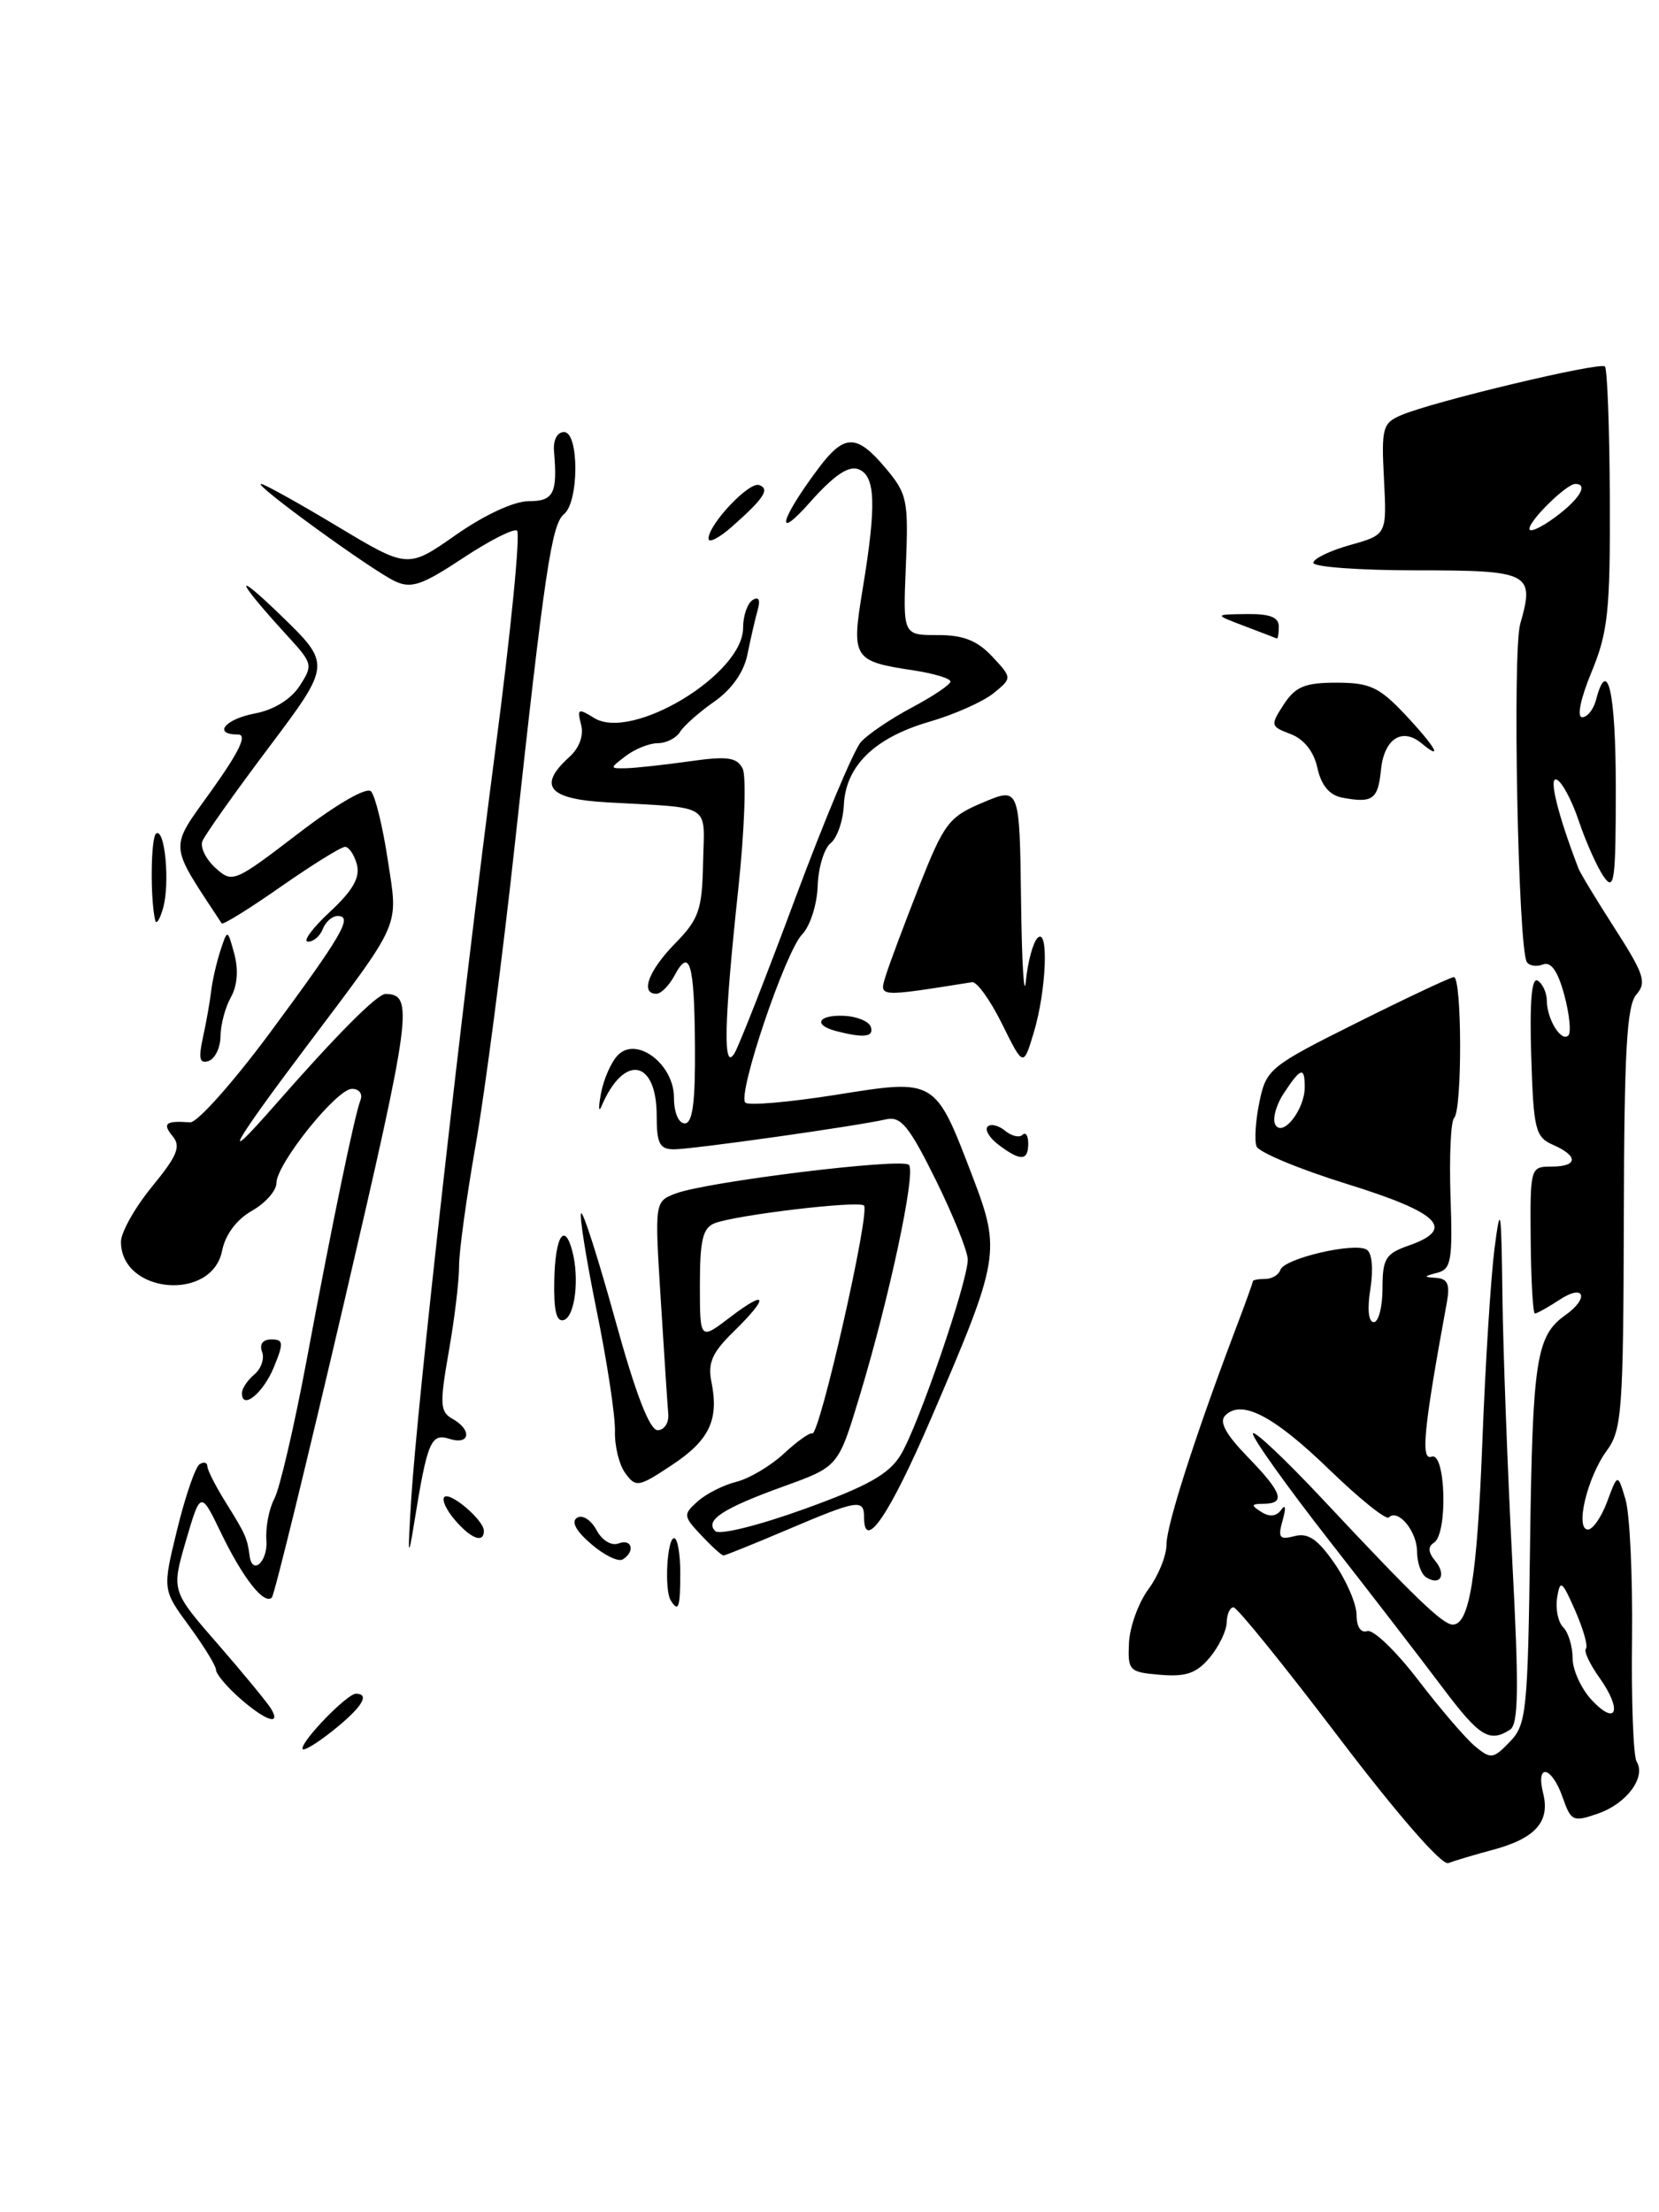 <?xml version="1.0" encoding="UTF-8" standalone="no"?>
<!DOCTYPE svg PUBLIC "-//W3C//DTD SVG 1.1//EN" "http://www.w3.org/Graphics/SVG/1.1/DTD/svg11.dtd" >
<svg xmlns="http://www.w3.org/2000/svg" xmlns:xlink="http://www.w3.org/1999/xlink" version="1.1" viewBox="0 0 192 256">
 <g >
 <path fill="currentColor"
d=" M 172.82 214.05 C 177.71 212.73 179.42 210.80 178.59 207.51 C 177.71 203.99 179.58 204.37 180.84 207.97 C 181.82 210.77 182.05 210.88 184.96 209.86 C 188.27 208.71 190.52 205.66 189.41 203.85 C 189.03 203.24 188.79 196.83 188.88 189.62 C 188.96 182.40 188.62 175.15 188.12 173.50 C 187.22 170.50 187.22 170.50 186.01 173.75 C 185.35 175.54 184.34 177.00 183.78 177.00 C 182.25 177.00 183.69 170.96 185.95 167.88 C 187.71 165.47 187.87 163.30 187.93 140.97 C 187.97 121.68 188.27 116.35 189.38 115.09 C 190.59 113.70 190.28 112.73 186.92 107.50 C 184.80 104.20 182.89 101.05 182.68 100.50 C 180.30 94.30 179.21 89.90 180.13 90.21 C 180.74 90.41 181.91 92.58 182.73 95.04 C 183.56 97.49 184.86 100.39 185.62 101.47 C 186.83 103.20 187.00 101.90 187.00 91.22 C 187.00 80.09 186.05 75.86 184.71 81.00 C 184.42 82.10 183.70 83.00 183.11 83.00 C 182.47 83.00 182.92 80.83 184.20 77.75 C 186.10 73.15 186.36 70.68 186.31 57.71 C 186.27 49.57 186.02 42.69 185.74 42.41 C 185.18 41.85 165.86 46.46 162.17 48.04 C 160.01 48.96 159.86 49.52 160.17 55.46 C 160.50 61.88 160.50 61.88 156.25 63.07 C 153.91 63.73 152.00 64.65 152.00 65.13 C 152.00 65.61 157.35 66.00 163.89 66.00 C 177.07 66.00 177.64 66.29 175.94 72.19 C 175.02 75.42 175.69 109.64 176.70 111.32 C 176.98 111.77 177.82 111.90 178.57 111.61 C 179.51 111.25 180.29 112.37 181.04 115.14 C 181.64 117.38 181.85 119.48 181.51 119.82 C 180.70 120.64 179.03 117.96 179.02 115.81 C 179.01 114.88 178.53 113.83 177.96 113.48 C 177.26 113.05 177.02 115.90 177.21 122.17 C 177.48 130.75 177.68 131.58 179.75 132.49 C 182.71 133.79 182.61 135.00 179.54 135.00 C 177.11 135.00 177.08 135.12 177.15 143.50 C 177.19 148.18 177.41 152.00 177.64 152.00 C 177.88 152.00 179.18 151.27 180.54 150.38 C 183.37 148.52 183.96 150.21 181.16 152.19 C 177.79 154.58 177.37 157.35 177.08 178.46 C 176.82 198.07 176.67 199.56 174.74 201.56 C 172.83 203.55 172.54 203.59 170.73 202.10 C 169.66 201.22 166.69 197.76 164.13 194.42 C 161.58 191.08 158.92 188.53 158.24 188.75 C 157.49 189.00 157.00 188.26 157.00 186.89 C 157.00 185.63 155.85 182.95 154.44 180.91 C 152.51 178.12 151.38 177.35 149.83 177.76 C 148.06 178.22 147.87 177.96 148.45 175.90 C 148.85 174.51 148.78 174.00 148.29 174.70 C 147.73 175.49 146.94 175.58 145.97 174.96 C 144.74 174.18 144.78 174.03 146.25 174.02 C 148.84 173.99 148.41 172.73 144.38 168.58 C 141.85 165.97 141.07 164.53 141.80 163.80 C 143.70 161.90 147.40 163.83 153.83 170.05 C 157.31 173.42 160.41 175.92 160.73 175.60 C 161.80 174.54 164.00 177.21 164.00 179.56 C 164.00 180.84 164.48 182.18 165.07 182.54 C 166.71 183.56 167.43 182.22 166.09 180.61 C 165.28 179.64 165.24 178.97 165.95 178.53 C 167.58 177.52 167.32 167.94 165.68 168.57 C 164.39 169.06 164.77 165.30 167.44 150.75 C 167.83 148.64 167.55 147.97 166.22 147.88 C 164.70 147.78 164.72 147.71 166.33 147.29 C 167.95 146.88 168.13 145.87 167.87 138.45 C 167.72 133.85 167.90 129.76 168.29 129.37 C 169.24 128.42 169.20 112.98 168.25 113.07 C 167.84 113.10 162.79 115.48 157.04 118.35 C 146.96 123.38 146.54 123.72 145.76 127.50 C 145.31 129.65 145.16 131.98 145.42 132.66 C 145.69 133.35 150.43 135.32 155.95 137.03 C 166.65 140.36 168.51 142.23 163.00 144.15 C 160.36 145.07 160.00 145.66 160.00 149.10 C 160.00 151.24 159.54 153.00 158.99 153.00 C 158.37 153.00 158.22 151.48 158.60 149.13 C 158.96 146.83 158.79 144.99 158.17 144.61 C 156.75 143.73 148.62 145.63 148.18 146.95 C 147.99 147.53 147.20 148.00 146.42 148.00 C 145.64 148.00 145.00 148.12 145.00 148.26 C 145.00 148.41 144.07 151.00 142.92 154.01 C 138.28 166.28 135.00 176.51 135.00 178.73 C 135.00 180.02 134.06 182.35 132.91 183.90 C 131.76 185.46 130.75 188.25 130.66 190.11 C 130.51 193.34 130.67 193.51 134.29 193.81 C 137.26 194.06 138.49 193.63 140.01 191.81 C 141.07 190.54 141.95 188.71 141.97 187.75 C 141.99 186.79 142.34 186.00 142.76 186.00 C 143.17 186.00 148.65 192.77 154.93 201.04 C 161.71 209.96 166.86 215.88 167.61 215.60 C 168.31 215.33 170.65 214.63 172.82 214.05 Z  M 174.75 200.17 C 175.75 199.54 175.80 195.41 175.01 180.44 C 174.47 170.02 173.96 156.32 173.88 150.00 C 173.75 139.71 173.66 139.13 172.96 144.50 C 172.54 147.80 171.90 157.83 171.56 166.78 C 170.95 182.52 170.06 188.00 168.13 188.00 C 166.98 188.00 163.71 184.85 153.25 173.68 C 148.71 168.83 145.00 165.34 145.00 165.91 C 145.00 166.49 148.96 172.03 153.80 178.23 C 158.65 184.43 164.55 192.09 166.92 195.25 C 171.22 200.97 172.36 201.69 174.75 200.17 Z  M 35.00 202.35 C 35.00 201.32 40.19 196.00 41.19 196.00 C 42.88 196.00 41.88 197.60 38.50 200.29 C 36.57 201.83 35.00 202.75 35.00 202.35 Z  M 27.75 196.52 C 26.24 195.19 25.00 193.71 25.00 193.24 C 25.00 192.78 23.60 190.50 21.90 188.18 C 18.80 183.96 18.80 183.96 20.51 176.97 C 21.45 173.13 22.62 169.73 23.11 169.43 C 23.60 169.13 24.00 169.25 24.00 169.69 C 24.01 170.14 25.00 172.07 26.21 174.00 C 28.37 177.45 28.63 178.02 28.88 180.00 C 29.17 182.38 31.01 180.74 30.83 178.25 C 30.72 176.74 31.14 174.57 31.75 173.44 C 32.36 172.31 34.04 165.11 35.48 157.44 C 38.51 141.24 41.03 129.08 41.73 127.27 C 41.99 126.57 41.55 126.00 40.74 126.00 C 38.96 126.00 32.00 134.68 31.99 136.91 C 31.99 137.79 30.71 139.23 29.15 140.12 C 27.37 141.13 26.08 142.87 25.70 144.75 C 24.52 150.66 14.00 149.72 14.00 143.70 C 14.00 142.60 15.62 139.73 17.59 137.32 C 20.53 133.74 20.97 132.66 19.97 131.47 C 18.76 130.00 19.17 129.67 22.00 129.88 C 22.82 129.94 27.01 125.23 31.31 119.42 C 39.63 108.16 40.88 106.00 39.08 106.00 C 38.45 106.00 37.68 106.67 37.36 107.50 C 37.05 108.32 36.27 108.99 35.64 108.97 C 35.01 108.96 36.15 107.41 38.17 105.53 C 40.83 103.06 41.69 101.55 41.31 100.06 C 41.01 98.93 40.39 98.00 39.93 98.00 C 39.47 98.00 36.13 100.08 32.50 102.61 C 28.87 105.15 25.79 107.06 25.66 106.86 C 19.45 97.41 19.52 98.42 24.50 91.45 C 27.72 86.93 28.64 85.00 27.55 85.00 C 24.59 85.00 26.02 83.22 29.51 82.56 C 31.66 82.16 33.65 80.94 34.66 79.40 C 36.23 76.99 36.19 76.78 33.37 73.70 C 27.29 67.06 26.81 65.71 32.47 71.18 C 38.34 76.87 38.34 76.87 31.13 86.47 C 27.16 91.75 23.69 96.64 23.42 97.35 C 23.15 98.05 23.83 99.44 24.94 100.44 C 26.90 102.22 27.11 102.12 34.51 96.46 C 38.98 93.03 42.43 91.04 42.94 91.58 C 43.42 92.09 44.29 95.63 44.87 99.46 C 46.09 107.48 46.62 106.27 35.45 121.12 C 26.75 132.68 25.36 135.25 31.70 128.02 C 39.01 119.68 43.67 115.00 44.63 115.02 C 47.91 115.07 47.61 117.28 39.89 150.43 C 35.54 169.09 31.75 184.59 31.46 184.87 C 30.58 185.75 28.14 182.67 25.63 177.49 C 23.22 172.50 23.22 172.50 21.52 178.29 C 19.83 184.09 19.83 184.09 25.24 190.29 C 28.21 193.71 30.97 197.06 31.38 197.75 C 32.57 199.76 30.72 199.13 27.75 196.52 Z  M 77.62 185.19 C 76.87 183.98 77.20 178.00 78.02 178.00 C 78.41 178.00 78.73 179.80 78.73 182.00 C 78.73 186.05 78.52 186.65 77.62 185.19 Z  M 47.59 173.50 C 48.27 162.55 53.41 116.78 57.34 86.68 C 59.13 73.03 60.25 61.65 59.83 61.40 C 59.42 61.14 56.58 62.59 53.52 64.62 C 48.87 67.70 47.60 68.14 45.73 67.27 C 43.06 66.03 29.25 56.00 30.21 56.00 C 30.58 56.00 34.55 58.21 39.03 60.90 C 47.19 65.80 47.19 65.80 52.76 61.90 C 56.06 59.59 59.49 58.00 61.17 58.00 C 64.08 58.00 64.53 57.11 64.12 52.25 C 64.00 50.93 64.48 50.00 65.28 50.00 C 67.03 50.00 67.02 58.08 65.27 59.50 C 63.84 60.66 63.03 66.07 59.55 98.00 C 58.14 110.93 56.11 126.45 55.05 132.50 C 53.99 138.55 53.12 144.85 53.13 146.50 C 53.14 148.15 52.61 152.60 51.94 156.39 C 50.87 162.51 50.92 163.38 52.37 164.19 C 54.66 165.47 54.40 167.26 52.03 166.51 C 49.87 165.82 49.46 166.78 47.93 176.26 C 47.23 180.63 47.17 180.18 47.59 173.50 Z  M 68.41 178.67 C 66.65 177.16 66.07 176.08 66.79 175.63 C 67.40 175.25 68.40 175.89 69.03 177.05 C 69.67 178.26 70.76 178.92 71.58 178.61 C 73.14 178.01 73.55 179.54 72.07 180.46 C 71.56 180.77 69.91 179.97 68.41 178.67 Z  M 81.16 177.67 C 79.07 175.45 79.05 175.26 80.73 173.75 C 81.71 172.87 83.72 171.85 85.21 171.48 C 86.70 171.11 89.18 169.64 90.71 168.22 C 92.24 166.80 93.72 165.74 94.00 165.88 C 94.83 166.29 100.79 139.99 99.98 139.49 C 99.09 138.94 85.21 140.60 82.72 141.55 C 81.34 142.08 81.00 143.49 81.00 148.66 C 81.00 155.10 81.00 155.10 84.50 152.43 C 88.84 149.12 89.05 150.04 84.89 154.11 C 82.42 156.52 81.89 157.72 82.34 159.93 C 83.22 164.33 82.10 166.67 77.73 169.56 C 73.90 172.10 73.58 172.15 72.37 170.48 C 71.65 169.51 71.12 167.32 71.17 165.61 C 71.22 163.90 70.27 157.62 69.05 151.66 C 67.84 145.70 67.03 140.64 67.26 140.41 C 67.49 140.17 69.26 145.73 71.20 152.74 C 73.56 161.29 75.18 165.50 76.11 165.50 C 76.87 165.50 77.43 164.66 77.34 163.63 C 77.25 162.60 76.86 156.65 76.47 150.40 C 75.76 139.04 75.76 139.04 78.21 138.11 C 81.80 136.75 104.37 133.97 105.19 134.80 C 106.03 135.63 102.92 150.23 99.47 161.61 C 97.02 169.72 97.02 169.72 90.76 171.98 C 83.65 174.55 81.53 175.93 82.78 177.18 C 83.26 177.66 87.78 176.54 93.07 174.63 C 100.44 171.97 102.88 170.60 104.24 168.36 C 106.26 165.06 112.00 148.33 112.00 145.76 C 112.00 144.81 110.33 140.67 108.30 136.55 C 105.21 130.30 104.25 129.14 102.55 129.53 C 99.13 130.32 80.15 133.00 78.01 133.00 C 76.34 133.00 76.00 132.34 76.00 129.12 C 76.00 122.59 72.20 121.92 69.62 128.00 C 69.27 128.82 69.25 128.15 69.56 126.50 C 69.87 124.85 70.75 122.87 71.51 122.10 C 73.68 119.87 78.00 123.15 78.00 127.02 C 78.00 128.74 78.53 130.00 79.25 130.00 C 80.16 130.00 80.48 127.57 80.43 121.01 C 80.36 111.41 79.82 109.59 78.05 112.91 C 77.43 114.06 76.50 115.00 75.96 115.00 C 74.06 115.00 75.06 112.32 78.12 109.19 C 80.89 106.36 81.26 105.30 81.37 99.83 C 81.52 92.86 82.60 93.54 70.25 92.85 C 63.45 92.47 62.19 90.95 65.89 87.60 C 67.06 86.54 67.58 85.11 67.25 83.85 C 66.77 82.01 66.92 81.94 68.75 83.08 C 73.13 85.81 86.00 78.03 86.00 72.66 C 86.00 71.26 86.50 69.81 87.11 69.43 C 87.82 68.99 88.03 69.41 87.68 70.62 C 87.39 71.66 86.86 73.96 86.50 75.74 C 86.09 77.79 84.68 79.78 82.67 81.19 C 80.93 82.40 79.14 83.98 78.70 84.70 C 78.26 85.41 77.11 86.00 76.14 86.00 C 75.17 86.00 73.51 86.66 72.44 87.47 C 70.53 88.92 70.53 88.94 72.50 88.90 C 73.60 88.87 76.89 88.51 79.81 88.10 C 84.15 87.48 85.26 87.63 85.94 88.92 C 86.40 89.79 86.17 96.09 85.43 103.00 C 83.78 118.37 83.66 124.19 85.03 121.84 C 85.56 120.93 88.74 112.83 92.08 103.84 C 95.43 94.85 98.83 86.76 99.64 85.86 C 100.45 84.96 103.11 83.16 105.56 81.86 C 108.00 80.56 110.00 79.22 110.00 78.87 C 110.00 78.51 108.09 77.94 105.75 77.58 C 98.71 76.52 98.51 76.20 99.84 68.15 C 101.45 58.39 101.33 55.06 99.35 54.30 C 98.20 53.86 96.51 55.01 93.78 58.08 C 89.63 62.78 90.22 60.22 94.68 54.25 C 97.71 50.19 99.13 50.17 102.50 54.18 C 105.00 57.15 105.15 57.90 104.84 65.43 C 104.50 73.50 104.50 73.50 108.50 73.49 C 111.48 73.48 113.09 74.12 114.83 75.97 C 117.15 78.46 117.15 78.46 114.96 80.24 C 113.75 81.21 110.41 82.70 107.53 83.53 C 101.22 85.37 97.87 88.63 97.66 93.16 C 97.57 95.00 96.88 96.98 96.13 97.57 C 95.38 98.17 94.70 100.40 94.63 102.54 C 94.56 104.67 93.75 107.19 92.84 108.12 C 90.89 110.12 85.31 126.64 86.26 127.60 C 86.62 127.96 91.33 127.55 96.71 126.70 C 108.35 124.84 108.20 124.76 112.57 136.19 C 115.86 144.80 115.71 145.67 107.77 164.11 C 102.96 175.29 100.00 179.66 100.00 175.58 C 100.00 173.43 99.28 173.55 91.16 177.00 C 87.28 178.65 83.94 180.00 83.73 180.00 C 83.52 180.00 82.36 178.95 81.16 177.67 Z  M 52.65 175.90 C 51.66 174.75 51.11 173.56 51.42 173.24 C 52.09 172.58 56.00 175.92 56.00 177.15 C 56.00 178.63 54.51 178.07 52.65 175.90 Z  M 28.00 161.21 C 28.00 160.68 28.65 159.71 29.44 159.05 C 30.23 158.39 30.63 157.21 30.33 156.43 C 30.00 155.56 30.41 155.00 31.40 155.00 C 32.81 155.00 32.85 155.39 31.71 158.18 C 30.47 161.22 28.00 163.23 28.00 161.21 Z  M 64.15 148.08 C 64.26 143.04 65.34 141.35 66.24 144.80 C 67.07 147.98 66.54 152.32 65.27 152.75 C 64.39 153.04 64.07 151.70 64.15 148.08 Z  M 115.57 132.48 C 114.51 131.68 113.94 130.73 114.30 130.37 C 114.66 130.01 115.57 130.23 116.32 130.85 C 117.07 131.47 117.98 131.69 118.34 131.32 C 118.70 130.96 119.00 131.42 119.00 132.33 C 119.00 134.36 118.11 134.40 115.57 132.48 Z  M 23.49 120.04 C 23.88 118.28 24.30 115.87 24.44 114.67 C 24.58 113.48 25.06 111.38 25.51 110.00 C 26.33 107.50 26.33 107.50 27.12 110.40 C 27.61 112.23 27.47 114.08 26.72 115.40 C 26.07 116.56 25.53 118.58 25.52 119.91 C 25.51 121.23 24.89 122.52 24.14 122.78 C 23.10 123.13 22.95 122.50 23.49 120.04 Z  M 115.97 118.49 C 114.61 115.74 113.05 113.57 112.50 113.66 C 101.51 115.40 101.73 115.42 102.52 112.88 C 102.92 111.57 104.66 106.94 106.37 102.58 C 109.27 95.24 109.81 94.53 113.75 92.87 C 118.00 91.08 118.00 91.08 118.17 104.29 C 118.26 111.56 118.52 115.70 118.73 113.50 C 118.95 111.30 119.55 109.07 120.07 108.55 C 121.40 107.19 121.11 114.62 119.64 119.49 C 118.44 123.48 118.44 123.48 115.97 118.49 Z  M 96.75 119.31 C 94.05 118.60 94.68 117.42 97.69 117.55 C 99.18 117.62 100.56 118.19 100.78 118.83 C 101.17 120.01 99.97 120.15 96.75 119.31 Z  M 17.96 106.50 C 17.37 103.96 17.45 96.84 18.08 96.45 C 19.09 95.83 19.68 102.20 18.88 105.07 C 18.50 106.41 18.09 107.05 17.96 106.50 Z  M 155.32 92.30 C 153.86 92.02 152.91 90.88 152.47 88.88 C 152.06 86.98 150.92 85.54 149.38 84.95 C 147.02 84.06 147.00 83.94 148.58 81.51 C 149.93 79.45 151.03 79.00 154.68 79.00 C 158.51 79.00 159.62 79.51 162.57 82.64 C 166.10 86.39 167.14 88.19 164.51 86.01 C 162.25 84.14 160.17 85.51 159.82 89.12 C 159.48 92.52 158.85 92.97 155.32 92.30 Z  M 144.00 72.44 C 140.50 71.11 140.50 71.11 144.25 71.06 C 146.94 71.02 148.00 71.42 148.00 72.50 C 148.00 73.33 147.89 73.95 147.75 73.88 C 147.61 73.82 145.93 73.17 144.00 72.44 Z  M 82.00 62.33 C 82.00 60.68 86.68 55.72 87.85 56.13 C 89.14 56.57 88.43 57.66 84.74 60.92 C 83.23 62.26 82.00 62.89 82.00 62.33 Z  M 184.23 196.75 C 183.00 195.44 182.00 193.25 182.00 191.89 C 182.00 190.52 181.51 188.91 180.92 188.32 C 180.32 187.72 180.00 186.17 180.21 184.87 C 180.56 182.74 180.77 182.90 182.31 186.40 C 183.25 188.55 183.81 190.52 183.54 190.79 C 183.28 191.06 183.98 192.57 185.11 194.15 C 187.77 197.89 187.12 199.82 184.23 196.75 Z  M 147.61 130.18 C 147.23 129.56 147.66 127.92 148.57 126.53 C 150.54 123.53 151.00 123.39 151.00 125.81 C 151.00 128.37 148.49 131.61 147.61 130.18 Z  M 177.00 61.20 C 177.00 60.21 181.30 56.00 182.31 56.00 C 183.87 56.00 182.81 57.76 180.00 59.84 C 178.35 61.06 177.00 61.67 177.00 61.20 Z "/>
</g>
</svg>